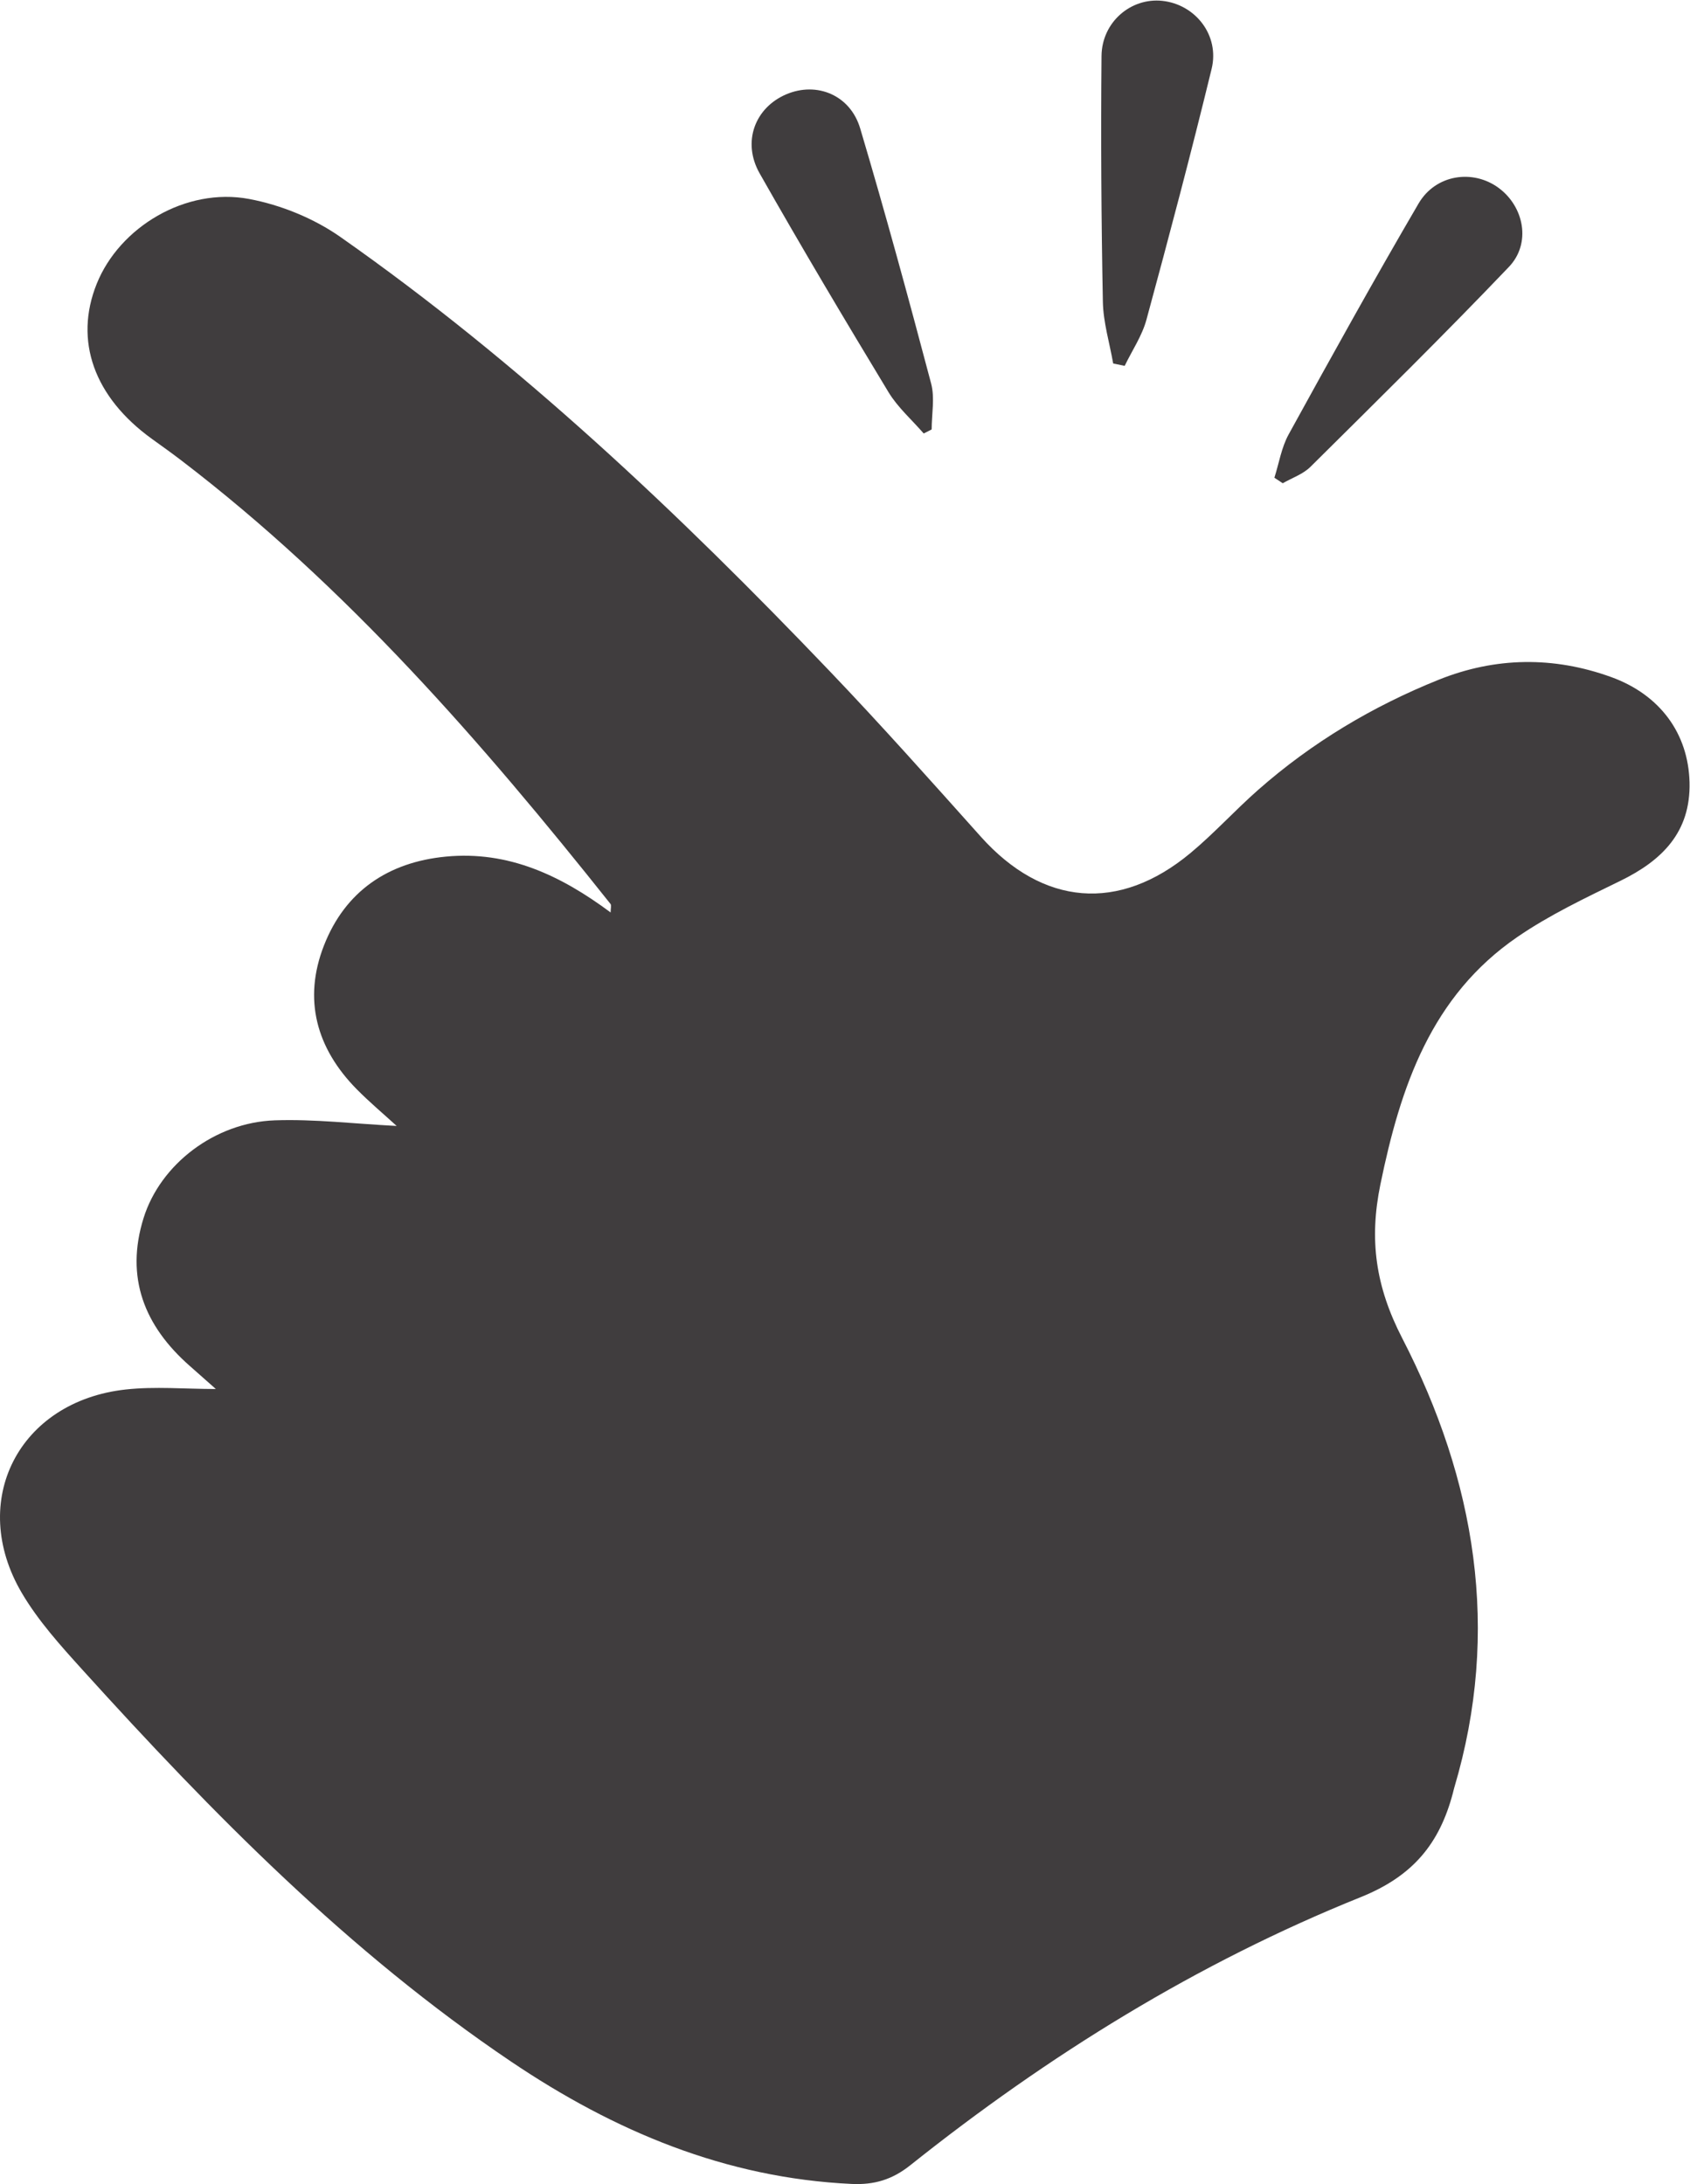 <?xml version="1.0" encoding="UTF-8" standalone="no"?>
<!-- Created with Inkscape (http://www.inkscape.org/) -->

<svg
   version="1.1"
   id="svg2"
   width="708.333"
   height="915.48"
   viewBox="0 0 708.333 915.48"
   sodipodi:docname="Snap.eps"
   xmlns:inkscape="http://www.inkscape.org/namespaces/inkscape"
   xmlns:sodipodi="http://sodipodi.sourceforge.net/DTD/sodipodi-0.dtd"
   xmlns="http://www.w3.org/2000/svg"
   xmlns:svg="http://www.w3.org/2000/svg">
  <defs
     id="defs6" />
  <sodipodi:namedview
     id="namedview4"
     pagecolor="#ffffff"
     bordercolor="#000000"
     borderopacity="0.25"
     inkscape:showpageshadow="2"
     inkscape:pageopacity="0.0"
     inkscape:pagecheckerboard="0"
     inkscape:deskcolor="#d1d1d1" />
  <g
     id="g8"
     inkscape:groupmode="layer"
     inkscape:label="ink_ext_XXXXXX"
     transform="matrix(1.333,0,0,-1.333,0,915.48)">
    <g
       id="g10"
       transform="scale(0.1)">
      <path
         d="m 1247.23,3327.25 c -40.94,37.44 -85.02,74.41 -125.28,115.17 -127.423,129 -169.462,283 -103.39,452.16 66.53,170.31 201.42,262.26 383.76,279.66 195.81,18.69 360.87,-59 517.63,-175.69 0,12.94 3.04,22.5 -0.43,26.87 -404.46,508.79 -829.79,997.45 -1349.52,1394.69 -30.305,23.16 -61.402,45.29 -92.34,67.61 -182.101,131.38 -245.375,309.04 -173.551,487.64 71.789,178.52 280.102,304.03 478.926,266.82 100.149,-18.75 203.942,-61.08 287.285,-119.54 564.62,-396.07 1063.24,-868.06 1538.51,-1365.31 162.2,-169.7 318.35,-345.25 474.92,-520.22 194.96,-217.89 434.5,-239.11 659.76,-51.4 74.24,61.87 139.69,134.17 212.29,198.15 168.87,148.8 360.18,263.12 568.28,346.67 177.8,71.39 360.97,73.88 541.99,8.25 153.49,-55.63 242.41,-177.47 246.27,-330.77 3.96,-156.66 -86,-245.84 -217.49,-310.03 -110.32,-53.85 -222.65,-107.15 -323.45,-176.22 -271.81,-186.24 -368.03,-471.41 -431.05,-778.32 -35.74,-174.04 -15.34,-320.79 68.45,-483.32 230.19,-446.5 310.99,-919.31 163.74,-1413.91 -1.68,-5.63 -2.85,-11.4 -4.36,-17.07 -41.77,-157.5 -124.22,-260.327 -289.6,-326.839 C 3764.45,695.52 3295.73,404.891 2862.35,59.32 2805.08,13.66 2748.58,-2.898 2677.8,0.402 2281.17,18.922 1930.96,166.719 1607.19,385.02 c -510.14,343.96 -937.924,779 -1348.229,1232.44 -68.625,75.84 -138.762,153.6 -190.262,241.04 -170.461,289.4 -9.543,603.07 326.469,640.03 92.074,10.13 186.211,1.54 283.512,1.54 -26.133,23.14 -53.973,47.95 -81.996,72.56 -142.922,125.52 -203.504,278.44 -145.246,465.01 52.925,169.5 224.347,300.67 412.48,307.26 124.328,4.36 249.342,-10.77 383.312,-17.65"
         style="fill:#403d3e;fill-opacity:1;fill-rule:nonzero;stroke:none"
         id="path12" />
      <path
         d="m 4007.02,5365.6 c 14.56,45.61 22.18,95.03 44.82,136.19 133.76,243.3 268.36,486.24 408.44,725.92 53.79,92.02 171.44,108.92 252.4,48.8 79.66,-59.15 102.25,-174.1 31.69,-248.03 -203.87,-213.64 -414.49,-420.86 -624.21,-628.85 -23.16,-22.96 -57.61,-34.55 -86.83,-51.41 -8.77,5.79 -17.54,11.59 -26.31,17.38"
         style="fill:#403d3e;fill-opacity:1;fill-rule:nonzero;stroke:none"
         id="path14" />
      <path
         d="m 2904.38,5504.72 c -37.33,43.11 -81.71,81.95 -110.79,130.05 -137.69,227.63 -273.78,456.34 -405,687.74 -56.25,99.2 -14.54,207.13 84.05,248.89 95.22,40.34 200.68,-1.96 232.07,-107.51 79.11,-265.99 152.06,-533.87 223.04,-802.17 11.92,-45.09 1.68,-96.04 1.68,-144.28 -8.35,-4.24 -16.7,-8.48 -25.05,-12.72"
         style="fill:#403d3e;fill-opacity:1;fill-rule:nonzero;stroke:none"
         id="path16" />
      <path
         d="m 3500.16,5724.8 c -11.32,64.7 -31.2,129.25 -32.45,194.15 -4.96,257.49 -6.53,515.11 -4.22,772.64 0.95,106.73 92.39,184.01 190.85,173.58 104.22,-11.05 181.02,-108.32 155.33,-213.89 -64.21,-263.94 -133.7,-526.64 -204.94,-788.78 -13.82,-50.83 -45.16,-96.88 -68.42,-145.14 -12.05,2.48 -24.1,4.96 -36.15,7.44"
         style="fill:#403d3e;fill-opacity:1;fill-rule:nonzero;stroke:none"
         id="path18" />
    </g>
  </g>
</svg>

